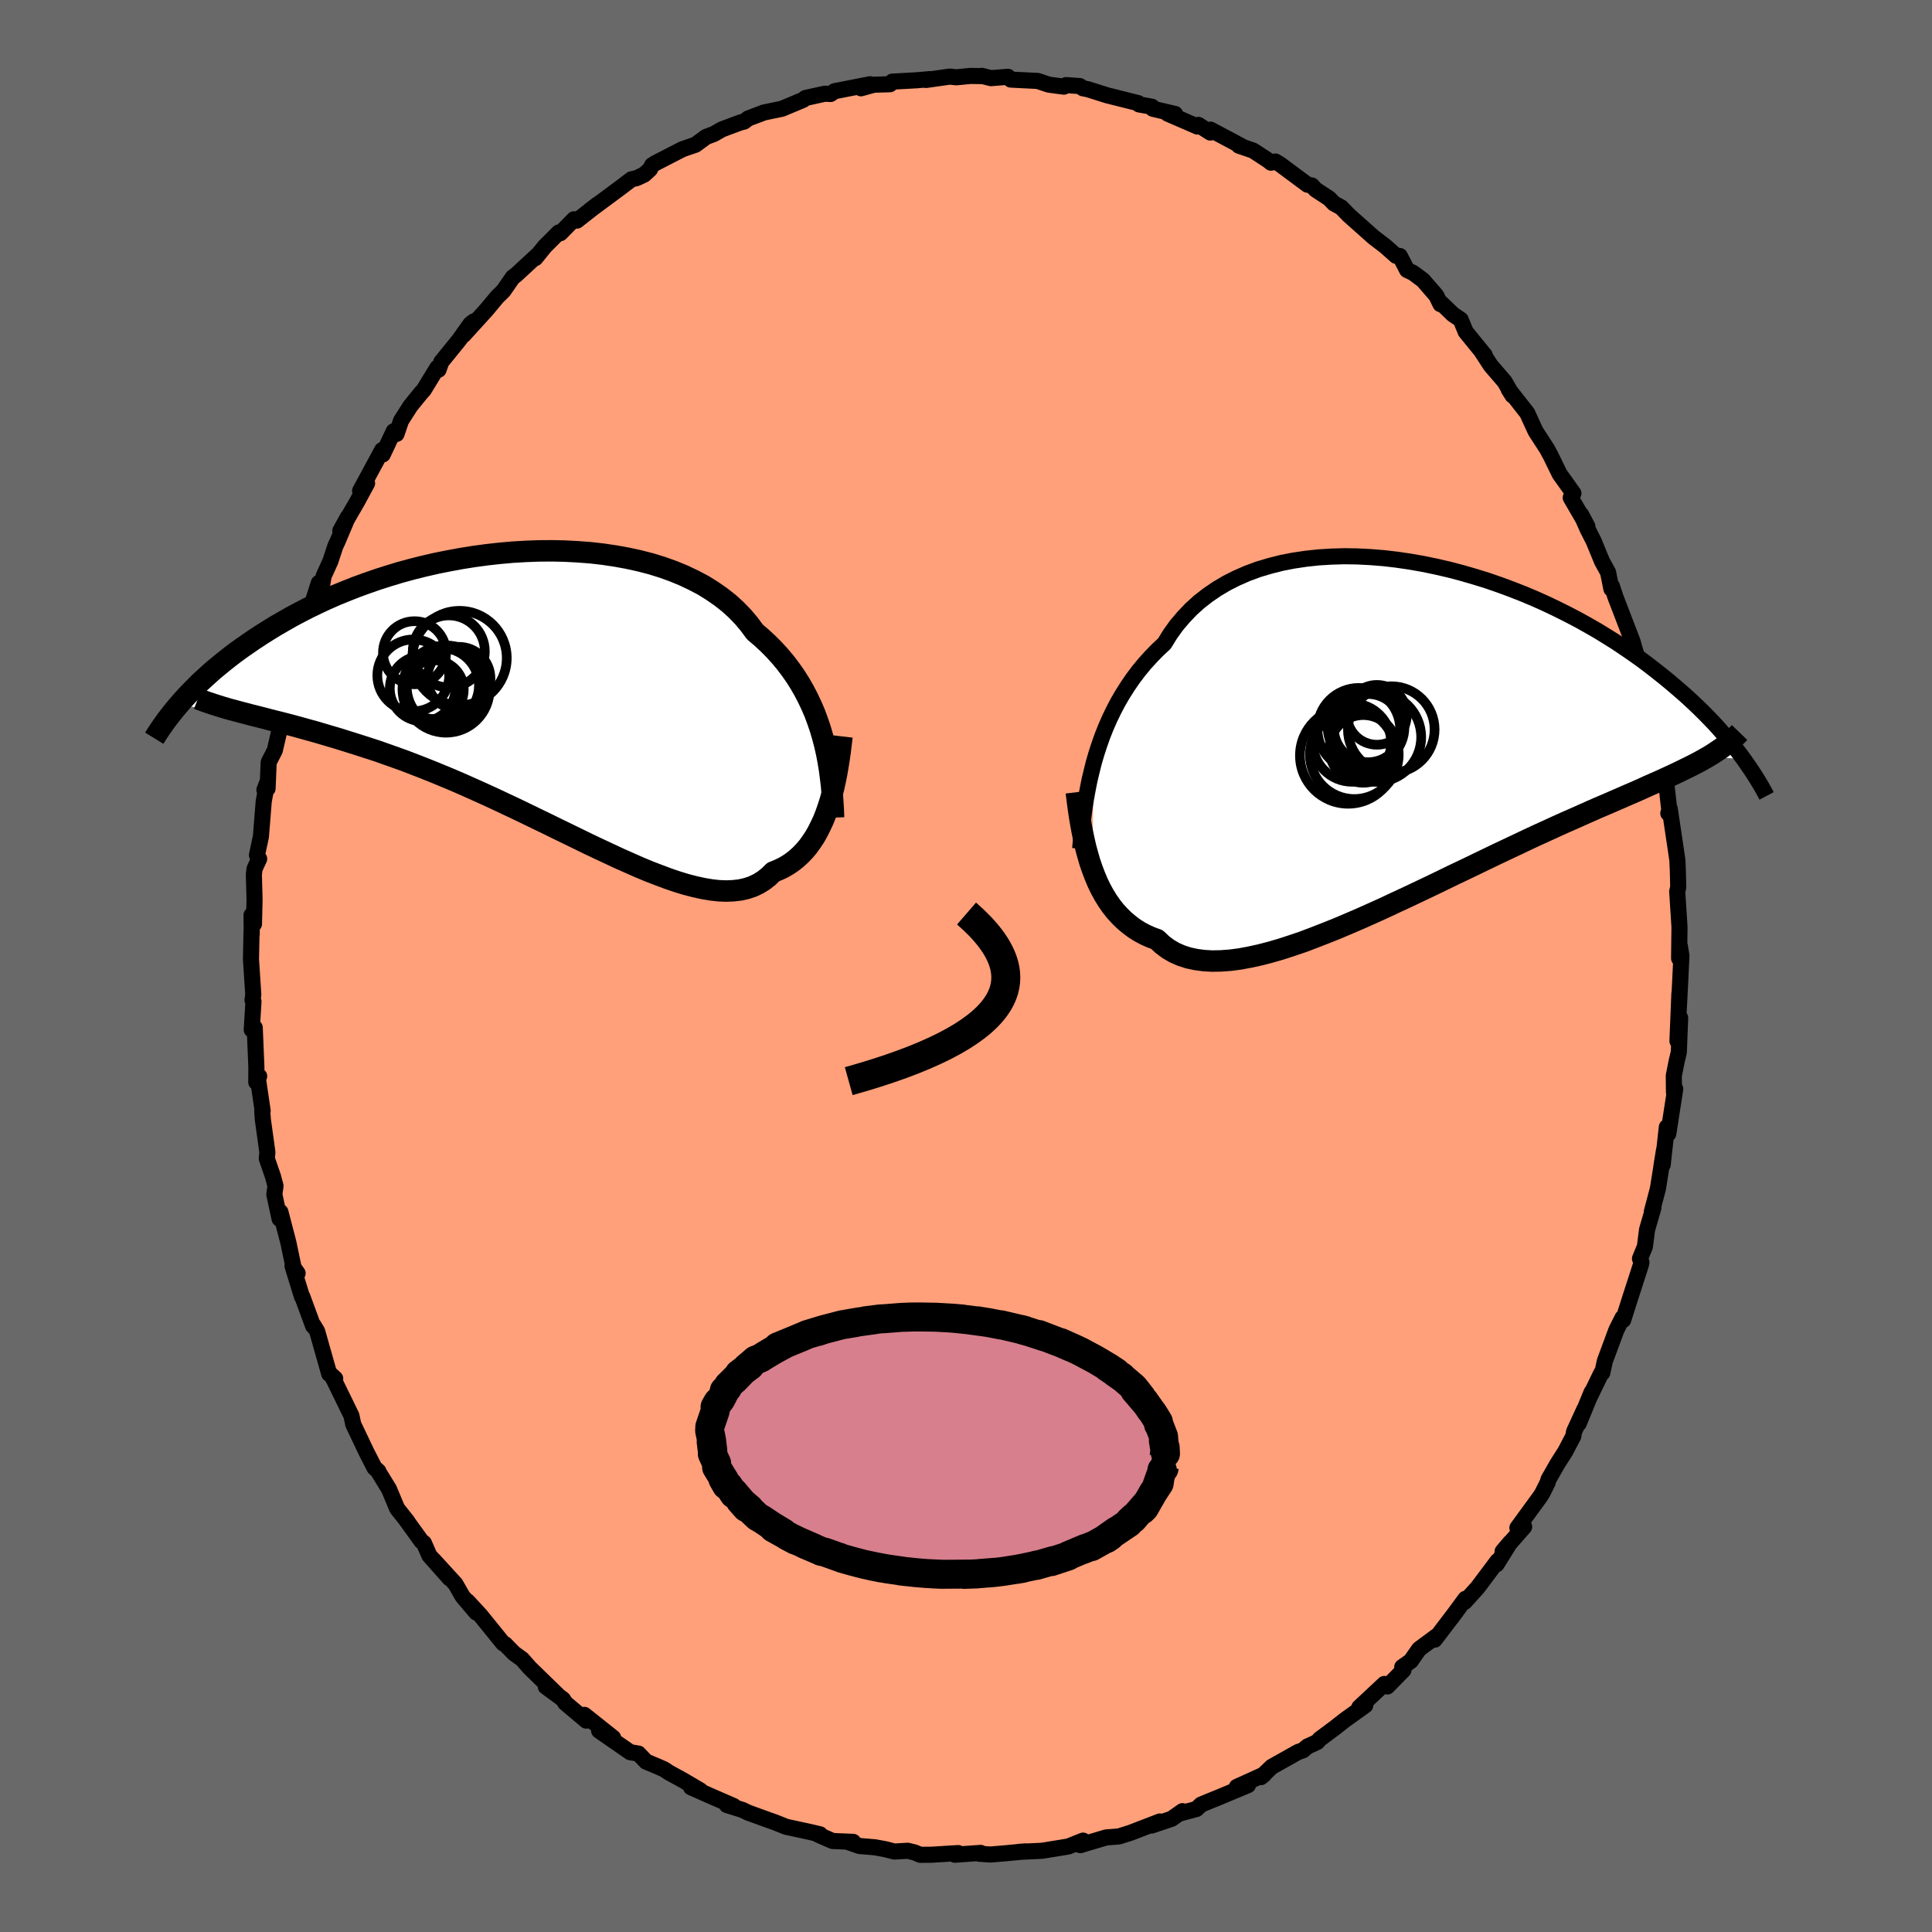 
  <svg viewBox="-100 -100 200 200" xmlns="http://www.w3.org/2000/svg" width="500" height="500" id="face-svg">
    <defs>
      <clipPath id="leftEyeClipPath">
        <polyline points="30.58,4.4 30.34,3.58 30.06,2.76 29.76,1.95 29.42,1.16 29.05,0.38 28.65,-0.39 28.22,-1.14 27.75,-1.88 27.25,-2.59 26.72,-3.29 26.15,-3.97 25.55,-4.63 24.92,-5.26 24.25,-5.88 23.56,-6.47 22.97,-7.27 22.33,-8.03 21.62,-8.76 20.86,-9.45 20.03,-10.1 19.15,-10.71 18.22,-11.29 17.23,-11.81 16.2,-12.3 15.11,-12.75 13.99,-13.15 12.83,-13.51 11.63,-13.82 10.4,-14.09 9.14,-14.32 7.86,-14.51 6.55,-14.66 5.23,-14.76 3.9,-14.83 2.55,-14.86 1.2,-14.85 -0.15,-14.8 -1.51,-14.72 -2.86,-14.6 -4.2,-14.45 -5.53,-14.27 -6.85,-14.06 -8.15,-13.82 -9.44,-13.56 -10.7,-13.27 -11.94,-12.96 -13.15,-12.63 -14.34,-12.27 -15.5,-11.9 -16.62,-11.51 -17.72,-11.11 -18.78,-10.69 -19.81,-10.27 -20.81,-9.83 -21.77,-9.38 -22.7,-8.93 -23.59,-8.47 -24.45,-8.01 -25.27,-7.54 -26.07,-7.08 -26.83,-6.61 -27.56,-6.15 -28.26,-5.69 -28.93,-5.23 -29.58,-4.78 -30.2,-4.33 -30.79,-3.88 -31.36,-3.43 -31.9,-2.99 -32.42,-2.56 -32.92,-2.12 -33.39,-1.69 -33.85,-1.27 -34.27,-0.85 -34.68,-0.44 -35.07,-0.04 -35.44,0.36 -35.79,0.75 -36.12,1.13 -29.62,1.86 -29.08,2 -28.52,2.15 -27.95,2.29 -27.36,2.44 -26.75,2.6 -26.13,2.76 -25.48,2.92 -24.82,3.09 -24.14,3.27 -23.45,3.46 -22.73,3.66 -22,3.86 -21.25,4.08 -20.48,4.31 -19.69,4.54 -18.89,4.79 -18.06,5.05 -17.21,5.32 -16.34,5.6 -15.45,5.89 -14.55,6.21 -13.62,6.54 -12.67,6.88 -11.71,7.25 -10.73,7.63 -9.73,8.03 -8.71,8.45 -7.68,8.88 -6.64,9.33 -5.59,9.8 -4.52,10.28 -3.45,10.77 -2.37,11.28 -1.28,11.79 -0.18,12.32 0.91,12.85 2.01,13.38 3.11,13.92 4.2,14.45 5.29,14.98 6.37,15.51 7.45,16.02 8.52,16.52 9.57,17.01 10.61,17.47 11.63,17.92 12.64,18.34 13.63,18.72 14.59,19.08 15.53,19.4 16.45,19.68 17.34,19.91 18.2,20.1 19.03,20.24 19.83,20.33 20.6,20.36 21.33,20.33 22.03,20.25 22.7,20.1 23.33,19.89 23.92,19.61 24.47,19.27 24.99,18.86 25.47,18.39 25.99,18.18 26.5,17.94 26.98,17.66 27.44,17.35 27.88,17 28.3,16.62 28.7,16.2 29.08,15.75 29.43,15.26 29.77,14.75 30.08,14.2 30.37,13.62 30.65,13.02 30.9,12.39 31.13,11.73" />
      </clipPath>
      <clipPath id="rightEyeClipPath">
        <polyline points="-33.37,2.94 -33.1,2.01 -32.8,1.09 -32.48,0.18 -32.12,-0.73 -31.73,-1.62 -31.31,-2.49 -30.86,-3.35 -30.37,-4.19 -29.85,-5.01 -29.3,-5.81 -28.72,-6.58 -28.1,-7.33 -27.45,-8.05 -26.77,-8.75 -26.05,-9.42 -25.46,-10.38 -24.8,-11.3 -24.07,-12.16 -23.29,-12.98 -22.45,-13.74 -21.55,-14.44 -20.6,-15.09 -19.6,-15.68 -18.55,-16.21 -17.45,-16.69 -16.31,-17.11 -15.13,-17.46 -13.91,-17.77 -12.67,-18.01 -11.39,-18.2 -10.09,-18.34 -8.77,-18.42 -7.43,-18.46 -6.08,-18.44 -4.72,-18.37 -3.35,-18.26 -1.98,-18.1 -0.62,-17.9 0.75,-17.66 2.1,-17.38 3.44,-17.07 4.77,-16.72 6.08,-16.34 7.37,-15.94 8.64,-15.5 9.89,-15.04 11.11,-14.56 12.3,-14.06 13.46,-13.54 14.59,-13 15.69,-12.45 16.76,-11.89 17.79,-11.32 18.78,-10.75 19.74,-10.16 20.67,-9.58 21.55,-8.99 22.41,-8.4 23.23,-7.82 24.02,-7.23 24.77,-6.65 25.49,-6.08 26.19,-5.51 26.85,-4.95 27.49,-4.4 28.11,-3.85 28.69,-3.31 29.25,-2.78 29.79,-2.25 30.3,-1.73 30.79,-1.22 31.25,-0.72 31.69,-0.22 32.11,0.26 32.51,0.74 32.89,1.2 33.25,1.66 33.59,2.11 33.91,2.54 30.23,2.3 29.81,2.54 29.38,2.78 28.93,3.02 28.46,3.26 27.97,3.5 27.46,3.75 26.94,4 26.39,4.26 25.82,4.52 25.23,4.79 24.62,5.06 23.98,5.34 23.33,5.64 22.65,5.94 21.95,6.24 21.22,6.56 20.48,6.88 19.7,7.22 18.9,7.56 18.08,7.92 17.23,8.3 16.35,8.69 15.44,9.09 14.51,9.51 13.55,9.95 12.56,10.4 11.55,10.87 10.52,11.36 9.46,11.86 8.38,12.37 7.28,12.9 6.16,13.44 5.02,13.99 3.86,14.54 2.69,15.11 1.51,15.68 0.31,16.25 -0.89,16.82 -2.1,17.38 -3.31,17.95 -4.53,18.5 -5.74,19.04 -6.95,19.56 -8.15,20.07 -9.35,20.55 -10.53,21.01 -11.69,21.45 -12.84,21.84 -13.97,22.21 -15.08,22.53 -16.16,22.81 -17.21,23.04 -18.23,23.23 -19.22,23.36 -20.17,23.43 -21.09,23.45 -21.96,23.4 -22.79,23.29 -23.58,23.12 -24.32,22.88 -25.02,22.57 -25.67,22.19 -26.27,21.74 -26.82,21.22 -27.45,20.99 -28.05,20.72 -28.63,20.41 -29.18,20.06 -29.7,19.67 -30.2,19.25 -30.67,18.79 -31.12,18.3 -31.54,17.77 -31.93,17.21 -32.3,16.61 -32.64,15.99 -32.96,15.33 -33.25,14.64 -33.52,13.93" />
      </clipPath>
      <filter id="fuzzy">
        <feTurbulence id="turbulence" baseFrequency="0.05" numOctaves="3" type="noise" result="noise" />
        <feDisplacementMap in="SourceGraphic" in2="noise" scale="2" />
      </filter>
      <linearGradient id="rainbowGradient" x1="0%" y1="0%" x2="100%" y2="0%">
        <stop offset="0%" style="stop-color: rgb(44, 34, 43); stop-opacity: 1" />
        <stop offset="50%" style="stop-color: rgb(255, 165, 0); stop-opacity: 1" />
        <stop offset="100%" style="stop-color: rgb(173, 216, 230); stop-opacity: 1" />
      </linearGradient>
    </defs>
    <rect x="-100" y="-100" width="100%" height="100%" fill="rgb(105, 105, 105)" />
    <polyline id="faceContour" points="74.06,-1.07 73.94,1.46 73.79,4.4 73.85,2.85 73.65,7.77 73.93,5.37 73.79,8.93 73.58,9.81 73.27,11.36 73.29,13.08 73.42,12.73 72.7,17.37 72.55,16.68 72.12,20.58 71.98,20.77 72.27,19 71.63,23.04 71,25.42 71.16,25.03 70.5,27.31 70.28,29.05 69.77,30.29 69.92,30.67 69.86,30.95 68.8,34.23 68.03,36.65 67.96,36.42 67.33,37.67 66.13,40.91 65.87,42.12 65.76,42.15 64.5,44.75 64.76,44.12 63.43,47.36 64.01,45.89 62.94,48.22 62.87,48.67 62.04,50.25 61.22,51.54 60.3,53.15 60.22,53.45 59.66,54.58 59.43,54.94 57.08,58.16 57.78,58.06 55.55,60.6 56.34,59.67 54.93,61.93 55.02,61.6 52.96,64.35 51.62,65.83 51.7,65.51 50.22,67.52 50.39,67.28 48.52,69.74 48.88,69.25 46.91,70.71 46.04,71.95 45.16,72.57 45.29,72.88 43.62,74.58 43.31,74.32 40.71,76.75 41.33,76.54 39.17,78.09 38.22,78.84 36.62,80.03 36.36,80.33 35.34,80.8 34.89,81.19 34.39,81.36 31.65,82.9 30.53,83.97 30.87,83.69 28.03,84.98 29.19,84.8 25.79,86.22 25.77,86.22 24.34,86.81 23.85,87.27 22.09,87.74 22.41,87.49 21.29,88.28 19.21,88.98 20.07,88.56 17.03,89.73 15.82,90.11 14.52,90.21 12.59,90.78 11.84,91.01 11.44,90.81 12.12,90.54 10.59,91.15 7.88,91.59 5.43,91.71 6.2,91.65 4.3,91.83 2.55,91.98 1.38,91.9 1.51,91.81 -1.15,92 -0.8,91.83 -3.56,92 -4.73,92.01 -5.34,91.76 -6.03,91.59 -7.42,91.67 -8.35,91.43 -9.43,91.23 -11.02,91.1 -12.14,90.71 -11.68,90.67 -13.81,90.58 -15.34,89.91 -15.11,89.89 -16.17,89.64 -18.62,89.11 -19.82,88.63 -20.39,88.43 -22.54,87.65 -23.15,87.36 -24.75,86.86 -24.05,86.96 -26.37,85.95 -28.47,85.02 -27.51,85.34 -29.31,84.28 -30.74,83.5 -31.25,83.16 -31.86,82.89 -33.12,82.36 -33.91,81.53 -34.76,81.39 -37.98,79.16 -36.53,79.89 -39.51,77.52 -39.31,78.12 -41.48,76.29 -41.72,75.91 -43.5,74.6 -42.3,75.44 -45.15,72.67 -45.95,71.76 -46.79,71.15 -47.71,70.21 -47.9,70.13 -48.01,70 -50.28,67.2 -51.61,65.76 -50.7,66.93 -52.12,65.25 -52.86,63.96 -55.11,61.5 -53.47,63.38 -55.55,61.03 -56.12,59.73 -56.36,59.56 -58.02,57.26 -57.82,57.51 -58.89,56.16 -59.73,54.15 -60.78,52.44 -60.83,52.3 -61.23,51.95 -62.06,50.33 -62.64,49.11 -63.43,47.45 -63.62,46.55 -65.51,42.68 -65.79,42.26 -65.3,42.71 -65.92,42.22 -67.17,37.81 -67.54,37.2 -67.58,37.28 -68.7,34.24 -68.74,34.24 -69.72,31.05 -69.19,31.81 -69.54,31.54 -70.15,28.62 -70.97,25.47 -71.06,26.17 -71.6,23.65 -71.48,22.76 -71.75,21.76 -72.38,19.94 -72.32,19.28 -72.79,15.9 -72.85,15.04 -72.81,14.99 -73.31,11.6 -73.17,11.41 -73.47,12.03 -73.46,10.45 -73.63,6.38 -73.94,6.6 -73.76,3.68 -73.86,3.52 -73.78,2.97 -74.02,-0.71 -73.96,-3.59 -73.94,-3.31 -73.96,-5.27 -73.71,-4.35 -73.65,-6.87 -73.72,-9.46 -73.65,-10.06 -73.17,-11.09 -73.4,-11.48 -72.99,-13.4 -72.7,-17.04 -72.35,-18.95 -72.63,-18.23 -72.3,-18.37 -72.19,-21.05 -72.17,-21.12 -71.55,-22.33 -70.5,-26.87 -70.65,-28.07 -70.33,-28.08 -69.81,-30.37 -69.53,-30.81 -69.53,-31.14 -68.44,-34.51 -68.76,-33.98 -68.12,-36.15 -67,-39.65 -66.65,-39.45 -66.5,-40.36 -65.8,-41.9 -65.28,-43.48 -65.06,-43.94 -64,-46.45 -64.77,-45.06 -63.05,-48.03 -62,-49.97 -62.72,-49.19 -60.44,-53.41 -60.38,-52.95 -59.24,-55.36 -58.95,-55.08 -58.49,-56.44 -57.53,-57.95 -56.38,-59.37 -56.14,-59.62 -54.73,-61.93 -54.6,-61.73 -54.32,-62.53 -52.47,-64.81 -51.3,-66.46 -50.95,-66.73 -52.01,-65.32 -49.63,-67.94 -48.53,-69.26 -47.88,-69.9 -46.91,-71.3 -46.58,-71.54 -44.33,-73.62 -44.58,-73.28 -43.6,-74.49 -42.16,-75.93 -41.99,-75.86 -40.58,-77.3 -40.28,-77.16 -38.18,-78.81 -38.96,-78.21 -35.72,-80.61 -34.63,-81.44 -34.09,-81.56 -33.31,-81.93 -32.71,-82.48 -32.5,-82.89 -32.16,-83.11 -29.34,-84.56 -28,-85.02 -26.9,-85.83 -26.1,-86.13 -25.26,-86.61 -23.36,-87.32 -22.98,-87.41 -22.54,-87.74 -20.9,-88.36 -19.06,-88.74 -16.86,-89.66 -16.85,-89.68 -16.61,-89.86 -14.61,-90.3 -14.02,-90.27 -13.6,-90.56 -9.92,-91.28 -10.87,-90.86 -9.54,-91.23 -7.87,-91.28 -7.63,-91.55 -5.1,-91.69 -3.75,-91.81 -4.15,-91.72 -1.69,-92.07 -1,-92 0.47,-92.14 1.75,-92.12 1.63,-92.15 2.59,-91.91 4.34,-92.05 4.64,-91.76 7.43,-91.62 8.56,-91.24 10.13,-91.03 10.36,-91.19 11.78,-91.09 12.11,-90.86 12.62,-90.76 14.62,-90.13 17.81,-89.33 17.91,-89.19 19.25,-88.95 19.34,-88.74 21.65,-88.2 20.87,-88.24 23.96,-86.9 24.06,-87.07 25.29,-86.28 25.31,-86.58 28.47,-84.9 28.25,-84.92 29.73,-84.41 31.29,-83.39 31.57,-83.16 32.03,-83.28 32.51,-82.99 35.35,-80.88 35.8,-80.8 36.18,-80.38 37.6,-79.45 38.1,-78.93 38.83,-78.54 39.64,-77.71 42.19,-75.44 43.43,-74.49 44.52,-73.52 44.91,-73.5 45.66,-72.05 46.29,-71.75 47.31,-70.99 48.68,-69.41 49.12,-68.51 49.23,-68.59 50.4,-67.46 51.21,-66.91 51.73,-65.65 53.7,-63.23 53.41,-63.56 54.33,-62.15 55.76,-60.49 56.58,-59.06 56.18,-59.69 58.1,-57.24 58.84,-55.62 58.98,-55.33 60.16,-53.51 60.43,-53 60.44,-53 61.46,-50.92 62.88,-48.93 62.6,-48.48 64.33,-45.5 63.69,-46.71 64.33,-45.26 64.98,-43.98 65.84,-41.89 66.47,-40.74 66.81,-39.04 66.86,-39.33 67.22,-38.23 68.68,-34.43 69.02,-33.54 69.18,-32.95 70.06,-30.02 69.91,-29.97 70.87,-26.88 70.88,-26.04 70.77,-26.12 71.38,-24.48 71.39,-23.2 72.08,-20.79 71.79,-21.84 72.46,-19.23 72.84,-15.81 72.7,-15.81 72.85,-16.28 73.49,-11.99 73.64,-10.96 73.69,-9.86 73.73,-8.14 73.62,-7.7 73.63,-7.64 73.86,-4.05 73.82,-0.79 73.9,-2.05 74.06,-1.07 73.94,1.46" fill="rgb(255, 160, 122)" stroke="black" stroke-width="1.667" stroke-linejoin="round" filter="url(#fuzzy)" />
    <g transform="translate(46.59 -23.96)">
      <polyline id="rightCountour" points="-33.37,2.94 -33.1,2.01 -32.8,1.09 -32.48,0.18 -32.12,-0.73 -31.73,-1.62 -31.31,-2.49 -30.86,-3.35 -30.37,-4.19 -29.85,-5.01 -29.3,-5.81 -28.72,-6.58 -28.1,-7.33 -27.45,-8.05 -26.77,-8.75 -26.05,-9.42 -25.46,-10.38 -24.8,-11.3 -24.07,-12.16 -23.29,-12.98 -22.45,-13.74 -21.55,-14.44 -20.6,-15.09 -19.6,-15.68 -18.55,-16.21 -17.45,-16.69 -16.31,-17.11 -15.13,-17.46 -13.91,-17.77 -12.67,-18.01 -11.39,-18.2 -10.09,-18.34 -8.77,-18.42 -7.43,-18.46 -6.08,-18.44 -4.72,-18.37 -3.35,-18.26 -1.98,-18.1 -0.62,-17.9 0.75,-17.66 2.1,-17.38 3.44,-17.07 4.77,-16.72 6.08,-16.34 7.37,-15.94 8.64,-15.5 9.89,-15.04 11.11,-14.56 12.3,-14.06 13.46,-13.54 14.59,-13 15.69,-12.45 16.76,-11.89 17.79,-11.32 18.78,-10.75 19.74,-10.16 20.67,-9.58 21.55,-8.99 22.41,-8.4 23.23,-7.82 24.02,-7.23 24.77,-6.65 25.49,-6.08 26.19,-5.51 26.85,-4.95 27.49,-4.4 28.11,-3.85 28.69,-3.31 29.25,-2.78 29.79,-2.25 30.3,-1.73 30.79,-1.22 31.25,-0.72 31.69,-0.22 32.11,0.26 32.51,0.74 32.89,1.2 33.25,1.66 33.59,2.11 33.91,2.54 30.23,2.3 29.81,2.54 29.38,2.78 28.93,3.02 28.46,3.26 27.97,3.5 27.46,3.75 26.94,4 26.39,4.26 25.82,4.52 25.23,4.79 24.62,5.06 23.98,5.34 23.33,5.64 22.65,5.94 21.95,6.24 21.22,6.56 20.48,6.88 19.7,7.22 18.9,7.56 18.08,7.92 17.23,8.3 16.35,8.69 15.44,9.09 14.51,9.51 13.55,9.95 12.56,10.4 11.55,10.87 10.52,11.36 9.46,11.86 8.38,12.37 7.28,12.9 6.16,13.44 5.02,13.99 3.86,14.54 2.69,15.11 1.51,15.68 0.31,16.25 -0.89,16.82 -2.1,17.38 -3.31,17.95 -4.53,18.5 -5.74,19.04 -6.95,19.56 -8.15,20.07 -9.35,20.55 -10.53,21.01 -11.69,21.45 -12.84,21.84 -13.97,22.21 -15.08,22.53 -16.16,22.81 -17.21,23.04 -18.23,23.23 -19.22,23.36 -20.17,23.43 -21.09,23.45 -21.96,23.4 -22.79,23.29 -23.58,23.12 -24.32,22.88 -25.02,22.57 -25.67,22.19 -26.27,21.74 -26.82,21.22 -27.45,20.99 -28.05,20.72 -28.63,20.41 -29.18,20.06 -29.7,19.67 -30.2,19.25 -30.67,18.79 -31.12,18.3 -31.54,17.77 -31.93,17.21 -32.3,16.61 -32.64,15.99 -32.96,15.33 -33.25,14.64 -33.52,13.93" fill="white" stroke="white" stroke-width="0" stroke-linejoin="round" filter="url(#fuzzy)" />
    </g>
    <g transform="translate(-45.42 -28.12)">
      <polyline id="leftCountour" points="30.58,4.4 30.34,3.58 30.06,2.76 29.76,1.95 29.42,1.16 29.05,0.38 28.65,-0.39 28.22,-1.14 27.75,-1.88 27.25,-2.59 26.72,-3.29 26.15,-3.97 25.55,-4.63 24.92,-5.26 24.25,-5.88 23.56,-6.47 22.97,-7.27 22.33,-8.03 21.62,-8.76 20.86,-9.45 20.03,-10.1 19.15,-10.71 18.22,-11.29 17.23,-11.81 16.2,-12.3 15.11,-12.75 13.99,-13.15 12.83,-13.51 11.63,-13.82 10.4,-14.09 9.14,-14.32 7.86,-14.51 6.55,-14.66 5.23,-14.76 3.9,-14.83 2.55,-14.86 1.2,-14.85 -0.15,-14.8 -1.51,-14.72 -2.86,-14.6 -4.2,-14.45 -5.53,-14.27 -6.85,-14.06 -8.15,-13.82 -9.44,-13.56 -10.7,-13.27 -11.94,-12.96 -13.15,-12.63 -14.34,-12.27 -15.5,-11.9 -16.62,-11.51 -17.72,-11.11 -18.78,-10.69 -19.81,-10.27 -20.81,-9.83 -21.77,-9.38 -22.7,-8.93 -23.59,-8.47 -24.45,-8.01 -25.27,-7.54 -26.07,-7.08 -26.83,-6.61 -27.56,-6.15 -28.26,-5.69 -28.93,-5.23 -29.58,-4.78 -30.2,-4.33 -30.79,-3.88 -31.36,-3.43 -31.9,-2.99 -32.42,-2.56 -32.92,-2.12 -33.39,-1.69 -33.85,-1.27 -34.27,-0.85 -34.68,-0.44 -35.07,-0.04 -35.44,0.36 -35.79,0.75 -36.12,1.13 -29.62,1.86 -29.08,2 -28.52,2.15 -27.95,2.29 -27.36,2.44 -26.75,2.6 -26.13,2.76 -25.48,2.92 -24.82,3.09 -24.14,3.27 -23.45,3.46 -22.73,3.66 -22,3.86 -21.25,4.08 -20.48,4.31 -19.69,4.54 -18.89,4.79 -18.06,5.05 -17.21,5.32 -16.34,5.6 -15.45,5.89 -14.55,6.21 -13.62,6.54 -12.67,6.88 -11.71,7.25 -10.73,7.63 -9.73,8.03 -8.71,8.45 -7.68,8.88 -6.64,9.33 -5.59,9.8 -4.52,10.28 -3.45,10.77 -2.37,11.28 -1.28,11.79 -0.18,12.32 0.91,12.85 2.01,13.38 3.11,13.92 4.2,14.45 5.29,14.98 6.37,15.51 7.45,16.02 8.52,16.52 9.57,17.01 10.61,17.47 11.63,17.92 12.64,18.34 13.63,18.72 14.59,19.08 15.53,19.4 16.45,19.68 17.34,19.91 18.2,20.1 19.03,20.24 19.83,20.33 20.6,20.36 21.33,20.33 22.03,20.25 22.7,20.1 23.33,19.89 23.92,19.61 24.47,19.27 24.99,18.86 25.47,18.39 25.99,18.18 26.5,17.94 26.98,17.66 27.44,17.35 27.88,17 28.3,16.62 28.7,16.2 29.08,15.75 29.43,15.26 29.77,14.75 30.08,14.2 30.37,13.62 30.65,13.02 30.9,12.39 31.13,11.73" fill="white" stroke="white" stroke-width="0" stroke-linejoin="round" filter="url(#fuzzy)" />
    </g>
    <g transform="translate(46.59 -23.96)">
      <polyline id="rightUpper" points="-34.77,11.82 -34.7,11.01 -34.63,10.18 -34.54,9.32 -34.43,8.45 -34.31,7.55 -34.17,6.64 -34,5.72 -33.82,4.8 -33.6,3.87 -33.37,2.94 -33.1,2.01 -32.8,1.09 -32.48,0.18 -32.12,-0.73 -31.73,-1.62 -31.31,-2.49 -30.86,-3.35 -30.37,-4.19 -29.85,-5.01 -29.3,-5.81 -28.72,-6.58 -28.1,-7.33 -27.45,-8.05 -26.77,-8.75 -26.05,-9.42 -25.46,-10.38 -24.8,-11.3 -24.07,-12.16 -23.29,-12.98 -22.45,-13.74 -21.55,-14.44 -20.6,-15.09 -19.6,-15.68 -18.55,-16.21 -17.45,-16.69 -16.31,-17.11 -15.13,-17.46 -13.91,-17.77 -12.67,-18.01 -11.39,-18.2 -10.09,-18.34 -8.77,-18.42 -7.43,-18.46 -6.08,-18.44 -4.72,-18.37 -3.35,-18.26 -1.98,-18.1 -0.62,-17.9 0.75,-17.66 2.1,-17.38 3.44,-17.07 4.77,-16.72 6.08,-16.34 7.37,-15.94 8.64,-15.5 9.89,-15.04 11.11,-14.56 12.3,-14.06 13.46,-13.54 14.59,-13 15.69,-12.45 16.76,-11.89 17.79,-11.32 18.78,-10.75 19.74,-10.16 20.67,-9.58 21.55,-8.99 22.41,-8.4 23.23,-7.82 24.02,-7.23 24.77,-6.65 25.49,-6.08 26.19,-5.51 26.85,-4.95 27.49,-4.4 28.11,-3.85 28.69,-3.31 29.25,-2.78 29.79,-2.25 30.3,-1.73 30.79,-1.22 31.25,-0.72 31.69,-0.22 32.11,0.26 32.51,0.74 32.89,1.2 33.25,1.66 33.59,2.11 33.91,2.54 34.21,2.97 34.5,3.39 34.77,3.79 35.03,4.19 35.27,4.57 35.5,4.95 35.72,5.31 35.92,5.67 36.11,6.01 36.29,6.35" fill="none" stroke="black" stroke-width="1.667" stroke-linejoin="round" filter="url(#fuzzy)" />
      <polyline id="rightLower" points="-35.17,5.97 -35.07,6.79 -34.96,7.61 -34.84,8.44 -34.7,9.26 -34.55,10.07 -34.38,10.88 -34.2,11.67 -33.99,12.44 -33.77,13.2 -33.52,13.93 -33.25,14.64 -32.96,15.33 -32.64,15.99 -32.3,16.61 -31.93,17.21 -31.54,17.77 -31.12,18.3 -30.67,18.79 -30.2,19.25 -29.7,19.67 -29.18,20.06 -28.63,20.41 -28.05,20.72 -27.45,20.99 -26.82,21.22 -26.27,21.74 -25.67,22.19 -25.02,22.57 -24.32,22.88 -23.58,23.12 -22.79,23.29 -21.96,23.4 -21.09,23.45 -20.17,23.43 -19.22,23.36 -18.23,23.23 -17.21,23.04 -16.16,22.81 -15.08,22.53 -13.97,22.21 -12.84,21.84 -11.69,21.45 -10.53,21.01 -9.35,20.55 -8.15,20.07 -6.95,19.56 -5.74,19.04 -4.53,18.5 -3.31,17.95 -2.1,17.38 -0.89,16.82 0.31,16.25 1.51,15.68 2.69,15.11 3.86,14.54 5.02,13.99 6.16,13.44 7.28,12.9 8.38,12.37 9.46,11.86 10.52,11.36 11.55,10.87 12.56,10.4 13.55,9.95 14.51,9.51 15.44,9.09 16.35,8.69 17.23,8.3 18.08,7.92 18.9,7.56 19.7,7.22 20.48,6.88 21.22,6.56 21.95,6.24 22.65,5.94 23.33,5.64 23.98,5.34 24.62,5.06 25.23,4.79 25.82,4.52 26.39,4.26 26.94,4 27.46,3.75 27.97,3.5 28.46,3.26 28.93,3.02 29.38,2.78 29.81,2.54 30.23,2.3 30.63,2.06 31,1.82 31.37,1.57 31.72,1.33 32.05,1.08 32.36,0.83 32.67,0.58 32.95,0.32 33.23,0.06 33.49,-0.21" fill="none" stroke="black" stroke-width="2.222" stroke-linejoin="round" filter="url(#fuzzy)" />
      <circle r="3.534" cx="-4.976" cy="-0.665" stroke="black" fill="none" stroke-width="1.0" filter="url(#fuzzy)" clip-path="url(#rightEyeClipPath)" /><circle r="4.28" cx="-5.926" cy="-0.545" stroke="black" fill="none" stroke-width="1.0" filter="url(#fuzzy)" clip-path="url(#rightEyeClipPath)" /><circle r="4.988" cx="-7.031" cy="2.175" stroke="black" fill="none" stroke-width="1.0" filter="url(#fuzzy)" clip-path="url(#rightEyeClipPath)" /><circle r="3.504" cx="-5.466" cy="1.485" stroke="black" fill="none" stroke-width="1.0" filter="url(#fuzzy)" clip-path="url(#rightEyeClipPath)" /><circle r="4.632" cx="-4.101" cy="0.265" stroke="black" fill="none" stroke-width="1.0" filter="url(#fuzzy)" clip-path="url(#rightEyeClipPath)" /><circle r="4.484" cx="-2.566" cy="-0.515" stroke="black" fill="none" stroke-width="1.0" filter="url(#fuzzy)" clip-path="url(#rightEyeClipPath)" /><circle r="3.97" cx="-5.176" cy="-0.755" stroke="black" fill="none" stroke-width="1.0" filter="url(#fuzzy)" clip-path="url(#rightEyeClipPath)" /><circle r="3.096" cx="-4.051" cy="-2.04" stroke="black" fill="none" stroke-width="1.0" filter="url(#fuzzy)" clip-path="url(#rightEyeClipPath)" /><circle r="4.592" cx="-6.391" cy="2.085" stroke="black" fill="none" stroke-width="1.0" filter="url(#fuzzy)" clip-path="url(#rightEyeClipPath)" /><circle r="4.054" cx="-6.631" cy="0.835" stroke="black" fill="none" stroke-width="1.0" filter="url(#fuzzy)" clip-path="url(#rightEyeClipPath)" />
      </g>
    <g transform="translate(-45.42 -28.12)">
      <polyline id="leftUpper" points="31.71,12.76 31.68,11.95 31.63,11.12 31.57,10.29 31.5,9.45 31.4,8.61 31.29,7.77 31.15,6.92 30.99,6.08 30.8,5.24 30.58,4.4 30.34,3.58 30.06,2.76 29.76,1.95 29.42,1.16 29.05,0.38 28.65,-0.39 28.22,-1.14 27.75,-1.88 27.25,-2.59 26.72,-3.29 26.15,-3.97 25.55,-4.63 24.92,-5.26 24.25,-5.88 23.56,-6.47 22.97,-7.27 22.33,-8.03 21.62,-8.76 20.86,-9.45 20.03,-10.1 19.15,-10.71 18.22,-11.29 17.23,-11.81 16.2,-12.3 15.11,-12.75 13.99,-13.15 12.83,-13.51 11.63,-13.82 10.4,-14.09 9.14,-14.32 7.86,-14.51 6.55,-14.66 5.23,-14.76 3.9,-14.83 2.55,-14.86 1.2,-14.85 -0.15,-14.8 -1.51,-14.72 -2.86,-14.6 -4.2,-14.45 -5.53,-14.27 -6.85,-14.06 -8.15,-13.82 -9.44,-13.56 -10.7,-13.27 -11.94,-12.96 -13.15,-12.63 -14.34,-12.27 -15.5,-11.9 -16.62,-11.51 -17.72,-11.11 -18.78,-10.69 -19.81,-10.27 -20.81,-9.83 -21.77,-9.38 -22.7,-8.93 -23.59,-8.47 -24.45,-8.01 -25.27,-7.54 -26.07,-7.08 -26.83,-6.61 -27.56,-6.15 -28.26,-5.69 -28.93,-5.23 -29.58,-4.78 -30.2,-4.33 -30.79,-3.88 -31.36,-3.43 -31.9,-2.99 -32.42,-2.56 -32.92,-2.12 -33.39,-1.69 -33.85,-1.27 -34.27,-0.85 -34.68,-0.44 -35.07,-0.04 -35.44,0.36 -35.79,0.75 -36.12,1.13 -36.44,1.51 -36.74,1.88 -37.02,2.24 -37.29,2.59 -37.54,2.93 -37.78,3.27 -38.01,3.6 -38.22,3.92 -38.42,4.23 -38.61,4.54" fill="none" stroke="black" stroke-width="2.222" stroke-linejoin="round" filter="url(#fuzzy)" />
      <polyline id="leftLower" points="32.58,4.35 32.49,5.11 32.4,5.87 32.29,6.64 32.17,7.4 32.04,8.15 31.89,8.9 31.73,9.63 31.55,10.35 31.35,11.05 31.13,11.73 30.9,12.39 30.65,13.02 30.37,13.62 30.08,14.2 29.77,14.75 29.43,15.26 29.08,15.75 28.7,16.2 28.3,16.62 27.88,17 27.44,17.35 26.98,17.66 26.5,17.94 25.99,18.18 25.47,18.39 24.99,18.86 24.47,19.27 23.92,19.61 23.33,19.89 22.7,20.1 22.03,20.25 21.33,20.33 20.6,20.36 19.83,20.33 19.03,20.24 18.2,20.1 17.34,19.91 16.45,19.68 15.53,19.4 14.59,19.08 13.63,18.72 12.64,18.34 11.63,17.92 10.61,17.47 9.57,17.01 8.52,16.52 7.45,16.02 6.37,15.51 5.29,14.98 4.2,14.45 3.11,13.92 2.01,13.38 0.91,12.85 -0.18,12.32 -1.28,11.79 -2.37,11.28 -3.45,10.77 -4.52,10.28 -5.59,9.8 -6.64,9.33 -7.68,8.88 -8.71,8.45 -9.73,8.03 -10.73,7.63 -11.71,7.25 -12.67,6.88 -13.62,6.54 -14.55,6.21 -15.45,5.89 -16.34,5.6 -17.21,5.32 -18.06,5.05 -18.89,4.79 -19.69,4.54 -20.48,4.31 -21.25,4.08 -22,3.86 -22.73,3.66 -23.45,3.46 -24.14,3.27 -24.82,3.09 -25.48,2.92 -26.13,2.76 -26.75,2.6 -27.36,2.44 -27.95,2.29 -28.52,2.15 -29.08,2 -29.62,1.86 -30.14,1.72 -30.64,1.59 -31.13,1.45 -31.6,1.31 -32.05,1.17 -32.49,1.03 -32.91,0.89 -33.32,0.75 -33.71,0.61 -34.09,0.46" fill="none" stroke="black" stroke-width="2.222" stroke-linejoin="round" filter="url(#fuzzy)" />
      <circle r="3.394" cx="-10.834" cy="-0.603" stroke="black" fill="none" stroke-width="1.0" filter="url(#fuzzy)" clip-path="url(#leftEyeClipPath)" /><circle r="4.2" cx="-8.279" cy="-0.793" stroke="black" fill="none" stroke-width="1.0" filter="url(#fuzzy)" clip-path="url(#leftEyeClipPath)" /><circle r="3.876" cx="-8.874" cy="-0.918" stroke="black" fill="none" stroke-width="1.0" filter="url(#fuzzy)" clip-path="url(#leftEyeClipPath)" /><circle r="4.888" cx="-7.009" cy="-3.758" stroke="black" fill="none" stroke-width="1.0" filter="url(#fuzzy)" clip-path="url(#leftEyeClipPath)" /><circle r="3.266" cx="-11.669" cy="-4.308" stroke="black" fill="none" stroke-width="1.0" filter="url(#fuzzy)" clip-path="url(#leftEyeClipPath)" /><circle r="3.266" cx="-7.074" cy="-1.653" stroke="black" fill="none" stroke-width="1.0" filter="url(#fuzzy)" clip-path="url(#leftEyeClipPath)" /><circle r="4.514" cx="-8.404" cy="-0.548" stroke="black" fill="none" stroke-width="1.0" filter="url(#fuzzy)" clip-path="url(#leftEyeClipPath)" /><circle r="3.046" cx="-9.619" cy="-0.483" stroke="black" fill="none" stroke-width="1.0" filter="url(#fuzzy)" clip-path="url(#leftEyeClipPath)" /><circle r="3.728" cx="-8.119" cy="-4.448" stroke="black" fill="none" stroke-width="1.0" filter="url(#fuzzy)" clip-path="url(#leftEyeClipPath)" /><circle r="3.72" cx="-11.799" cy="-1.963" stroke="black" fill="none" stroke-width="1.0" filter="url(#fuzzy)" clip-path="url(#leftEyeClipPath)" />
    </g>
    <g id="hairs">
      
    </g>
    
        <g id="lineNose">
        <path d="M -12.14,11.92 Q 12.25, 5.13 0.055, -5.432" fill="none" stroke="black" stroke-width="3" stroke-linejoin="round" filter="url(#fuzzy)"></path>
        </g>
      
    <g id="mouth">
      <polyline points="20.58,51.74 20.55,51.76 20.49,52.04 20.28,52.18 20.33,52.2 19.77,53.76 20.08,53.01 20,53.55 19.34,54.56 19.4,54.46 18.97,55.21 18.48,56.07 18.23,56.32 18.79,55.51 17.28,57.25 17.47,57.04 16.9,57.49 17.35,57.07 16.86,57.64 15.34,58.67 15.57,58.48 14.57,59.18 14.53,59.29 14.93,59.02 12.99,60.11 13.26,59.95 12.04,60.44 12.35,60.29 10.55,61.05 10.54,61.06 10.58,61.08 8.83,61.66 9.07,61.54 7.3,62.05 7.37,62 6.93,62.11 5.24,62.46 5.88,62.35 3.86,62.67 2.95,62.78 2.42,62.83 1.37,62.89 3.01,62.76 1.63,62.89 -0.19,62.98 1.18,62.93 0.26,62.95 -2.58,62.97 -3.5,62.93 -2.37,62.97 -4.09,62.89 -5.07,62.81 -6.11,62.7 -5.11,62.81 -6.76,62.63 -6.16,62.7 -8.19,62.41 -9.8,62.11 -8.74,62.32 -10.56,61.94 -11.85,61.6 -12.73,61.35 -12.98,61.27 -13.08,61.21 -13.15,61.2 -14.58,60.69 -15.02,60.59 -15.17,60.51 -16.72,59.85 -15.72,60.26 -17.33,59.56 -18.51,58.99 -17.66,59.44 -19.94,58.17 -18.92,58.67 -20.31,57.83 -19.99,58.03 -21.13,57.27 -21.57,57.02 -22.41,56.22 -22.73,56.07 -23.37,55.35 -22.41,56.17 -23.02,55.68 -24.07,54.45 -24.02,54.67 -24.6,53.78 -24.8,53.75 -25.17,53.1 -25,53.22 -25.82,51.89 -25.81,51.48 -25.94,51.2 -26.26,50.51 -26.14,50.76 -26.28,50.08 -26.38,49.26 -26.21,50.18 -26.34,49.09 -26.42,48.67 -26.54,48.11 -26.52,47.69 -26.38,47.28 -26.2,46.75 -25.97,46.08 -25.92,45.81 -25.98,45.65 -25.68,45.13 -25.67,45.24 -25.38,44.86 -25.05,44.22 -25.02,43.95 -24.7,43.7 -24.61,43.44 -23.46,42.29 -23.97,42.84 -23.3,42.15 -23.49,42.23 -22.35,41.37 -22.68,41.56 -22.28,41.23 -21.79,40.8 -21.28,40.6 -20.81,40.3 -19.85,39.73 -18.73,39.12 -19.5,39.43 -17.02,38.41 -17.7,38.69 -16.63,38.24 -16.46,38.16 -14.61,37.6 -15.29,37.83 -14.93,37.7 -14.7,37.63 -12.87,37.15 -11.36,36.9 -12.81,37.14 -11.15,36.85 -9.48,36.62 -10.44,36.73 -8.87,36.53 -8.42,36.51 -6.64,36.37 -5.26,36.33 -6.52,36.37 -5.85,36.34 -4.55,36.33 -4.85,36.33 -3.07,36.36 -1.66,36.44 -0.38,36.54 -1.45,36.45 0.2,36.62 2.17,36.89 1.18,36.73 2.53,36.95 2.3,36.91 3.65,37.17 3.62,37.14 6.12,37.73 5.71,37.62 5.82,37.68 6.48,37.86 8.18,38.41 7.55,38.15 9.88,39.04 10.86,39.47 9.82,38.99 10.93,39.49 10.97,39.5 11.95,39.96 11.78,39.88 13.41,40.75 14.82,41.59 15.16,41.82 15.53,42.06 14.63,41.53 16.13,42.53 15.44,42.1 16.27,42.68 17.37,43.62 17.58,43.88 18.16,44.62 17.45,43.9 18.62,45.27 18.47,45.04 19.02,45.82 19.02,45.84 19.33,46.24 19.59,46.65 19.92,47.19 19.93,47.47 19.93,47.36 20.45,48.7 20.52,49.52 20.43,49.13 20.65,50.49 20.62,49.84 20.51,50.78" fill="rgb(215,127,140)" stroke="black" stroke-width="3" stroke-linejoin="round" filter="url(#fuzzy)" />
    </g>
  </svg>
  